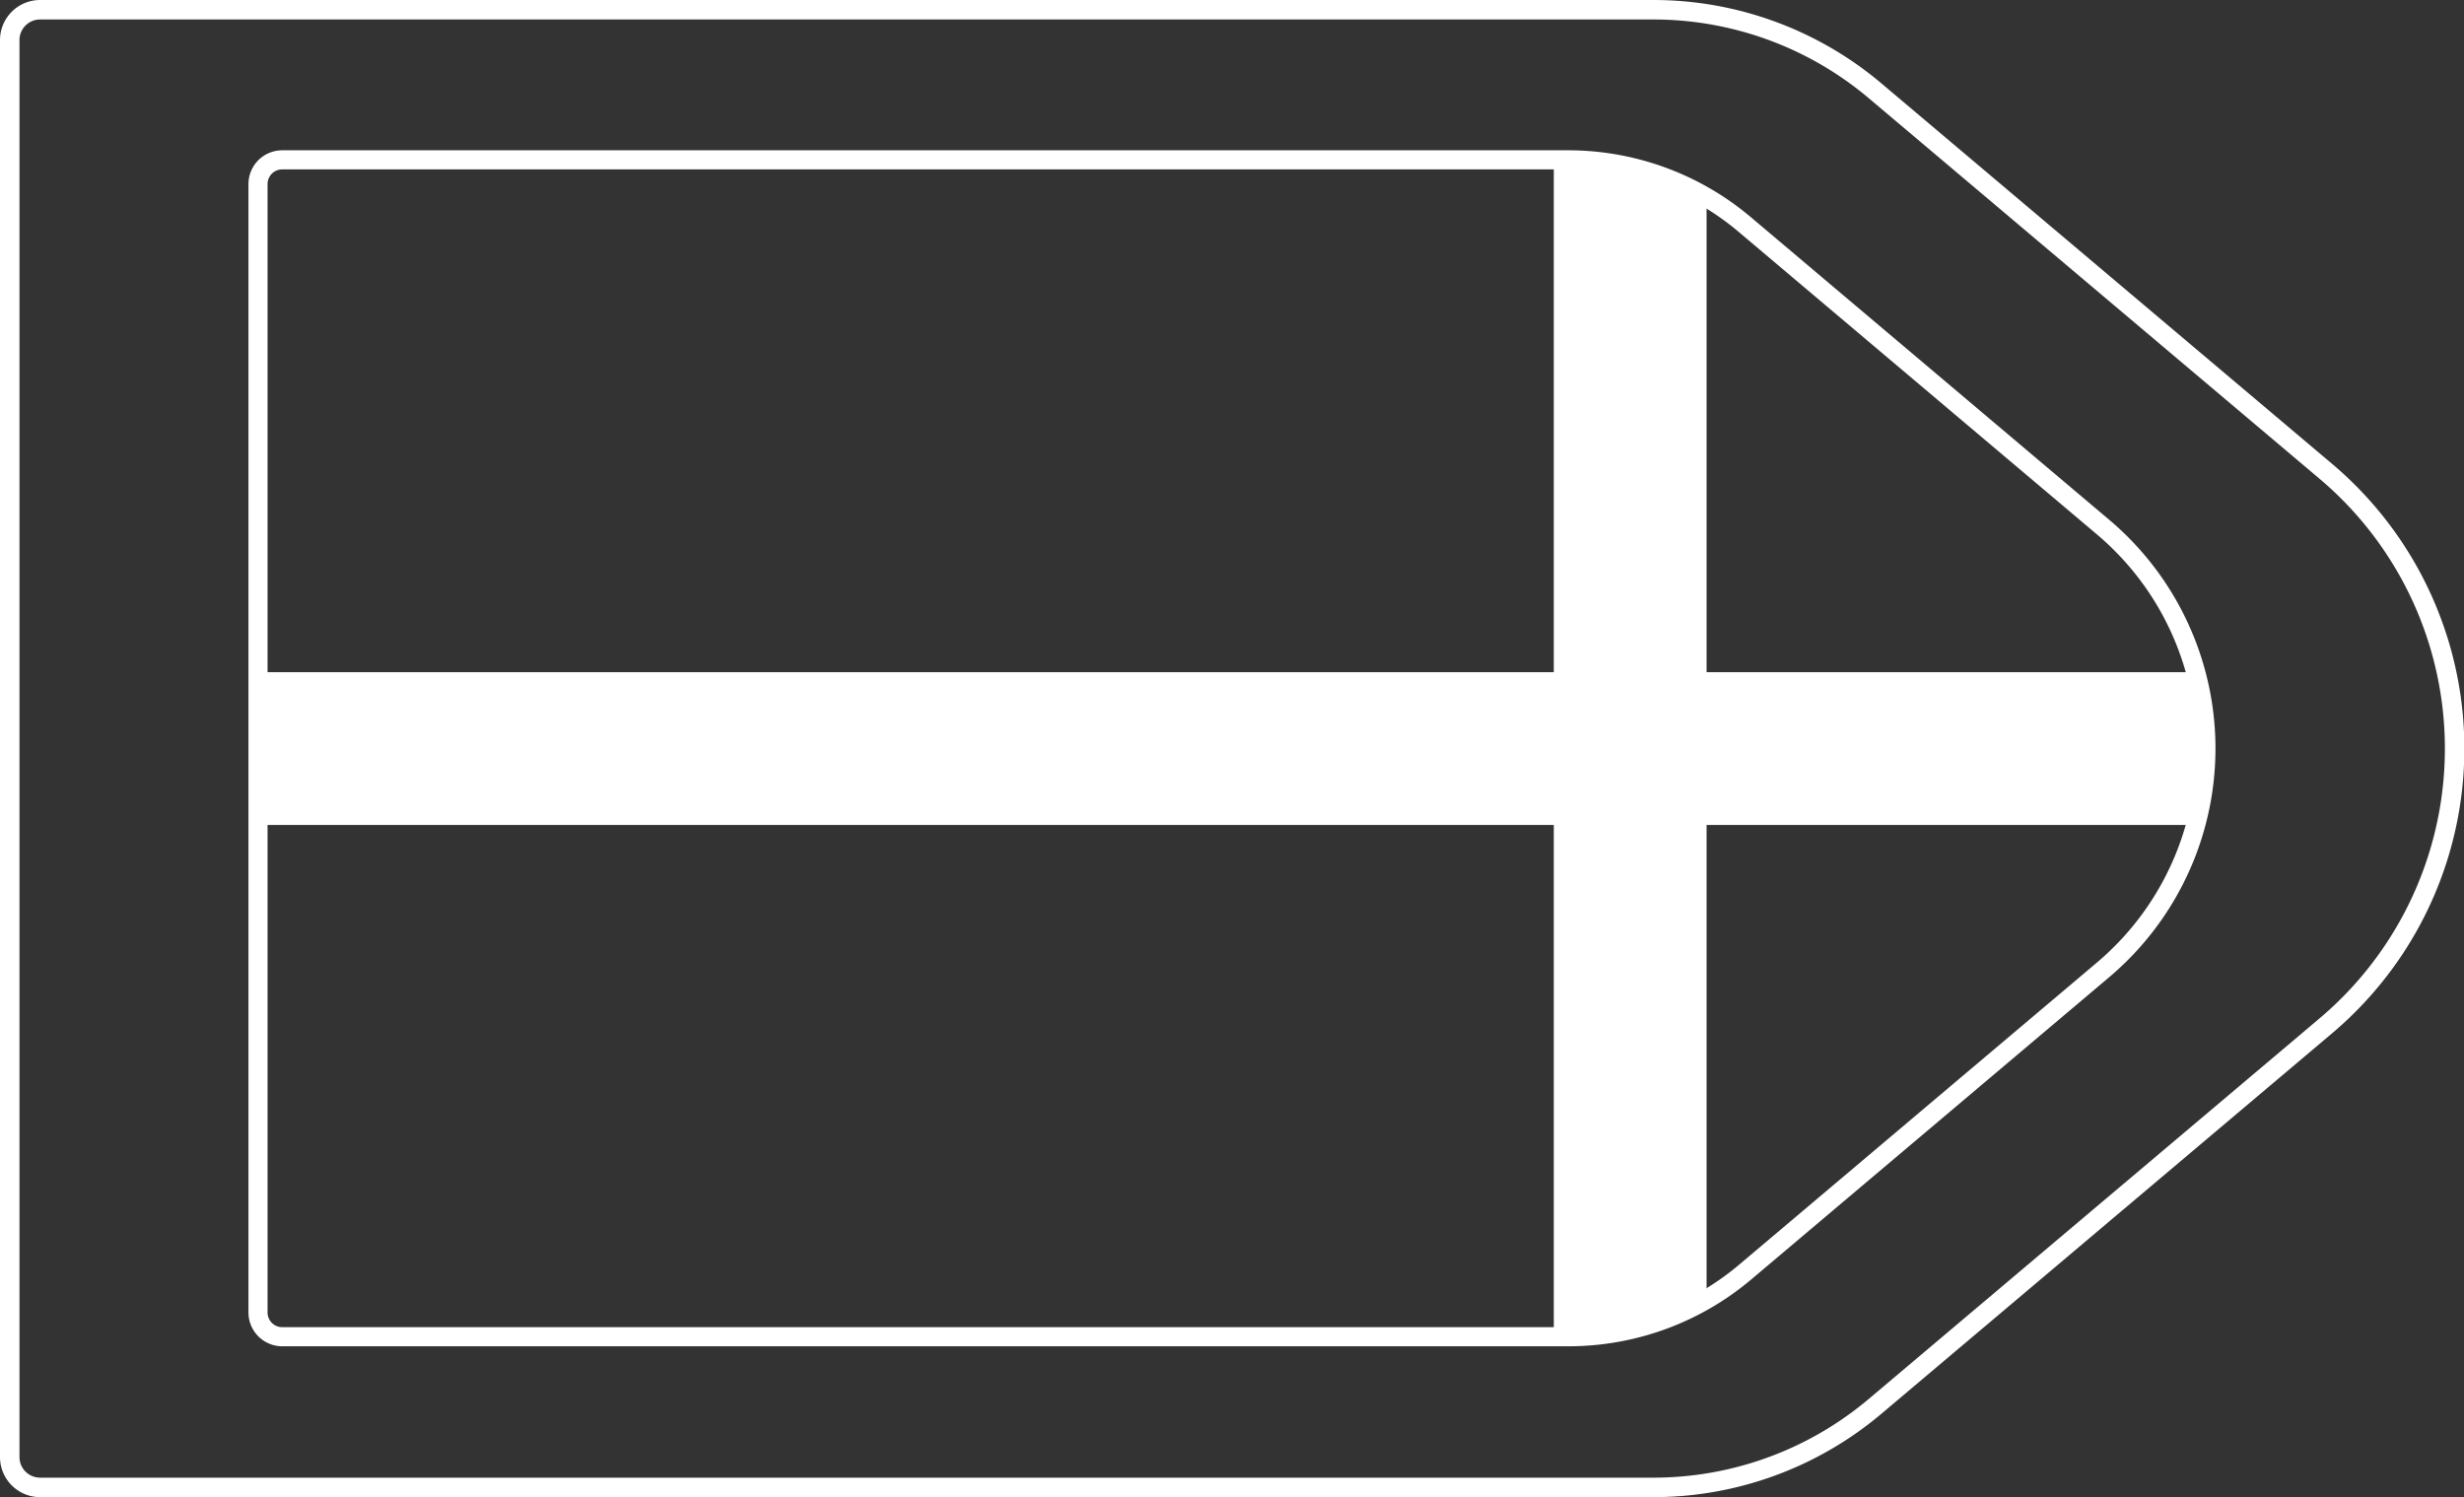 <svg xmlns="http://www.w3.org/2000/svg" xmlns:xlink="http://www.w3.org/1999/xlink" viewBox="0 0 129.02 78.4"><rect x="0" y="0" width="129.02" height="78.4" fill="#333333" stroke="none"/><defs><style>.cls-1,.cls-2{fill:none;stroke:#fff;}.cls-1{stroke-miterlimit:10;}.cls-2{stroke-linejoin:round;stroke-width:1.02px;}.cls-3{clip-path:url(#clip-path);}.cls-4{fill:#fff;}</style><clipPath id="clip-path"><path class="cls-1" d="M82.1,70H14.78a1.27,1.27,0,0,1-1.27-1.27V9.64a1.27,1.27,0,0,1,1.27-1.27H82.1a14.34,14.34,0,0,1,9.25,3.38l18.78,15.86a15.17,15.17,0,0,1,0,23.17L91.35,66.64A14.34,14.34,0,0,1,82.1,70Z"/></clipPath></defs><title>14_1</title><g id="Layer_2" data-name="Layer 2"><g id="Layer_2-2" data-name="Layer 2"><path class="cls-2" d="M86.58,77.89H2.1A1.59,1.59,0,0,1,.51,76.3V2.1A1.59,1.59,0,0,1,2.1.51H86.58A18,18,0,0,1,98.19,4.76l23.57,19.9a19,19,0,0,1,0,29.08L98.19,73.64A18,18,0,0,1,86.58,77.89Z"/><g class="cls-3"><rect class="cls-4" x="81.36" y="3.57" width="8" height="71.27"/><rect class="cls-4" x="56.1" y="-20.39" width="8" height="119.18" transform="translate(99.3 -20.9) rotate(90)"/></g><path class="cls-1" d="M82.1,70H14.78a1.27,1.27,0,0,1-1.27-1.27V9.64a1.27,1.27,0,0,1,1.27-1.27H82.1a14.34,14.34,0,0,1,9.25,3.38l18.78,15.86a15.17,15.17,0,0,1,0,23.17L91.35,66.64A14.34,14.34,0,0,1,82.1,70Z"/></g></g></svg>